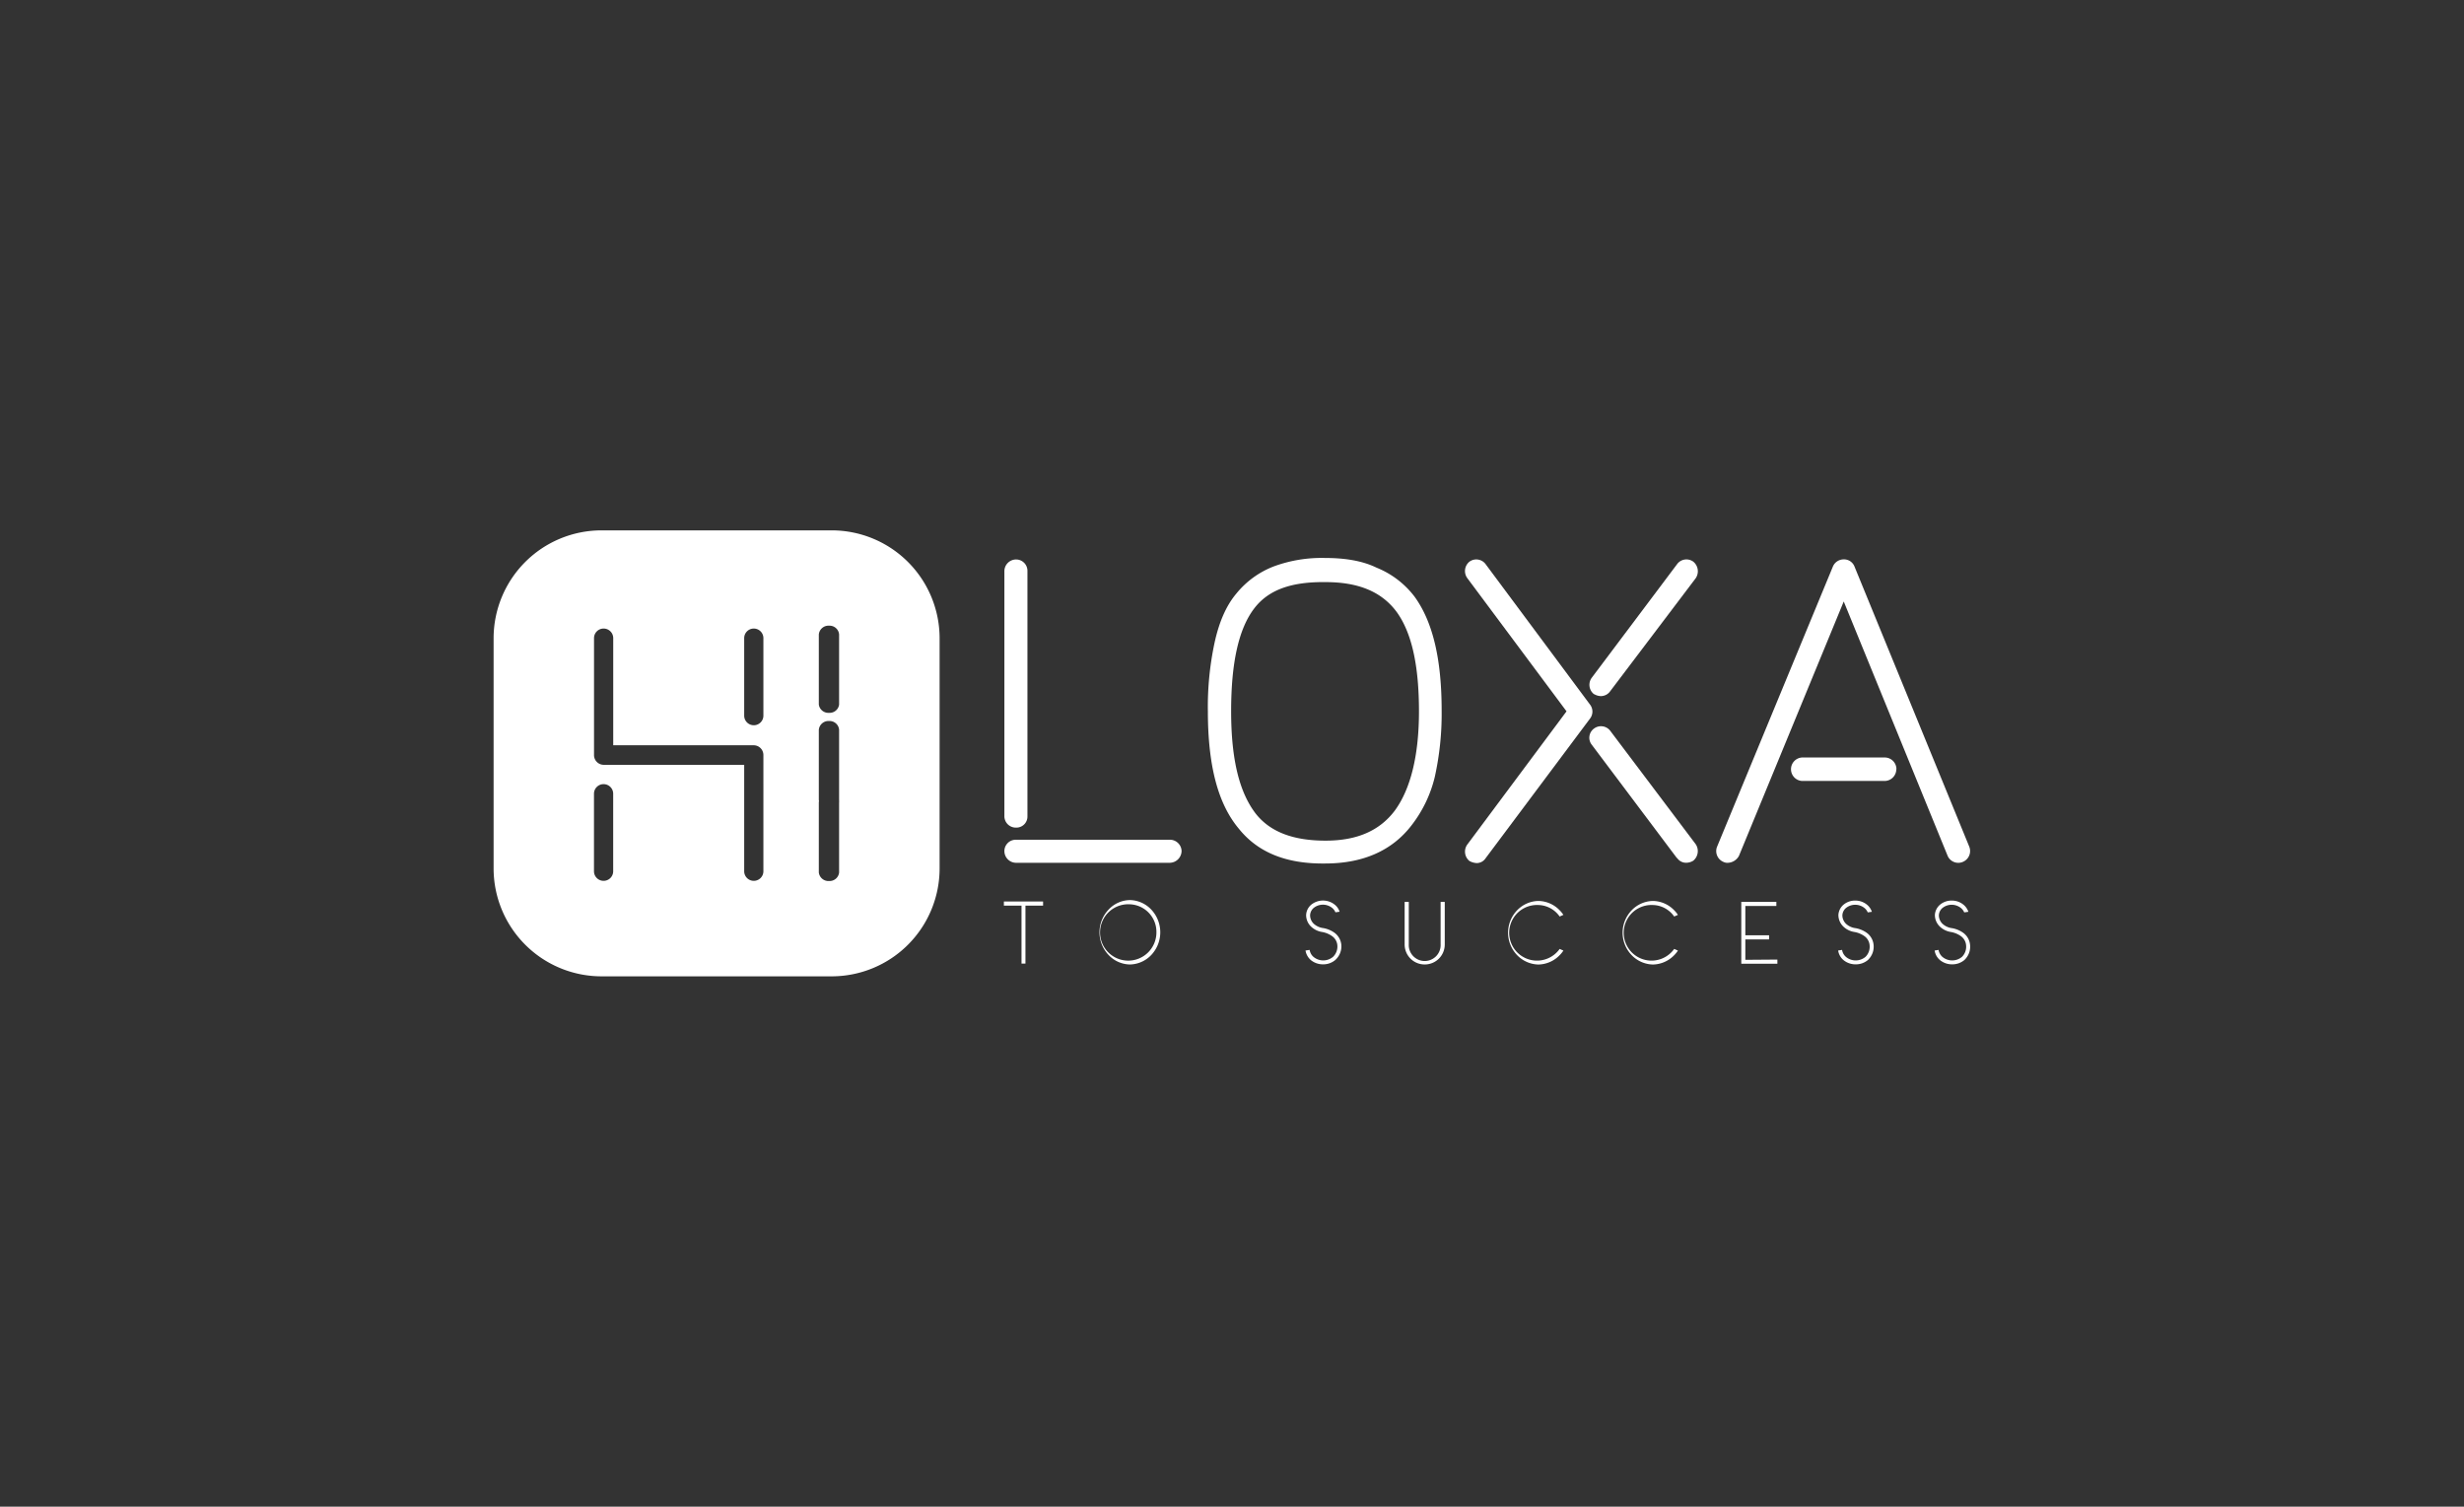 <svg id="Layer_1" data-name="Layer 1" xmlns="http://www.w3.org/2000/svg" viewBox="0 0 595.28 364"><rect x="0" y="0" width="595.28" height="364" fill="#333333" stroke="none"/><defs><style>.cls-1{fill:#fff;}</style></defs><path class="cls-1" d="M252,218.79h-4.26v14h-.95v-14h-4.26v-1H252Z"/><path class="cls-1" d="M273.12,233h-.28a7.22,7.22,0,0,1-5-2.27,7.94,7.94,0,0,1,0-11,7.19,7.19,0,0,1,5-2.28h.28a7.27,7.27,0,0,1,5,2.28,8,8,0,0,1,0,11A7.3,7.3,0,0,1,273.12,233ZM273,218.47a6.81,6.81,0,1,0,6.38,6.78A6.66,6.66,0,0,0,273,218.47Z"/><path class="cls-1" d="M322.74,231.78l-.13.13a4.46,4.46,0,0,1-2.85,1.06h-.11a4.6,4.6,0,0,1-2.93-1,3.84,3.84,0,0,1-1.32-2.34l1-.15a2.74,2.74,0,0,0,1,1.75,3.68,3.68,0,0,0,4.65-.07,3.44,3.44,0,0,0,1.05-2.66,3,3,0,0,0-1.26-2.33,6,6,0,0,0-2.36-1,5,5,0,0,1-2.72-1.3,3.84,3.84,0,0,1-1.21-2.83,3.47,3.47,0,0,1,1.14-2.4,4.53,4.53,0,0,1,5.87,0,3.57,3.57,0,0,1,1.07,1.62l-1,.14a2.68,2.68,0,0,0-.72-1,3.57,3.57,0,0,0-4.53-.06,2.43,2.43,0,0,0-.87,1.76,2.8,2.8,0,0,0,.93,2.11,4.16,4.16,0,0,0,2.23,1,6.65,6.65,0,0,1,2.73,1.13,4.12,4.12,0,0,1,1.66,3A4.43,4.43,0,0,1,322.74,231.78Z"/><path class="cls-1" d="M344.16,233a4.82,4.82,0,0,1-4.81-4.83V217.89h1v10.23a3.85,3.85,0,1,0,7.69,0V217.89h1v10.23A4.82,4.82,0,0,1,344.16,233Z"/><path class="cls-1" d="M377.7,229.65a6.43,6.43,0,0,1-.9,1.11,7.31,7.31,0,0,1-5,2.25h-.27a7.35,7.35,0,0,1-5-2.25,7.81,7.81,0,0,1,0-10.85,7.35,7.35,0,0,1,5-2.25h.27a7.31,7.31,0,0,1,5,2.25,6.83,6.83,0,0,1,.9,1.11l-.9.4a6.46,6.46,0,0,0-5.17-2.78,6.72,6.72,0,1,0,5.17,10.61Z"/><path class="cls-1" d="M405.37,229.65a6.43,6.43,0,0,1-.9,1.11,7.31,7.31,0,0,1-5,2.25h-.27a7.35,7.35,0,0,1-5-2.25,7.81,7.81,0,0,1,0-10.85,7.35,7.35,0,0,1,5-2.25h.27a7.31,7.31,0,0,1,5,2.25,6.83,6.83,0,0,1,.9,1.11l-.9.4a6.46,6.46,0,0,0-5.17-2.78,6.72,6.72,0,1,0,5.17,10.61Z"/><path class="cls-1" d="M429.4,231.82v1h-8.72V217.87h8.47v1h-7.49v7.08h5.74v1h-5.74v4.93Z"/><path class="cls-1" d="M451.41,231.78l-.12.13a4.49,4.49,0,0,1-2.85,1.06h-.11a4.56,4.56,0,0,1-2.93-1,3.75,3.75,0,0,1-1.32-2.34l.95-.15a2.83,2.83,0,0,0,1,1.75,3.69,3.69,0,0,0,4.66-.07,3.43,3.43,0,0,0,1-2.66,3,3,0,0,0-1.25-2.33,6,6,0,0,0-2.36-1,5,5,0,0,1-2.72-1.3,3.89,3.89,0,0,1-1.22-2.83,3.52,3.52,0,0,1,1.15-2.4,4.32,4.32,0,0,1,2.94-1.07,4.39,4.39,0,0,1,2.93,1.09,3.74,3.74,0,0,1,1.07,1.62l-1,.14a2.71,2.71,0,0,0-.73-1,3.57,3.57,0,0,0-4.53-.06,2.47,2.47,0,0,0-.87,1.76,2.85,2.85,0,0,0,.94,2.11,4.16,4.16,0,0,0,2.23,1,6.56,6.56,0,0,1,2.72,1.13,4.06,4.06,0,0,1,1.66,3A4.36,4.36,0,0,1,451.41,231.78Z"/><path class="cls-1" d="M474.72,231.78l-.12.13a4.49,4.49,0,0,1-2.85,1.06h-.11a4.58,4.58,0,0,1-2.93-1,3.75,3.75,0,0,1-1.32-2.34l.95-.15a2.83,2.83,0,0,0,1,1.75,3.69,3.69,0,0,0,4.66-.07,3.43,3.43,0,0,0,1-2.66,3,3,0,0,0-1.25-2.33,6,6,0,0,0-2.36-1,5,5,0,0,1-2.72-1.3,3.89,3.89,0,0,1-1.22-2.83,3.52,3.52,0,0,1,1.15-2.4,4.32,4.32,0,0,1,2.94-1.07,4.39,4.39,0,0,1,2.93,1.09,3.74,3.74,0,0,1,1.07,1.62l-1,.14a2.71,2.71,0,0,0-.73-1,3.57,3.57,0,0,0-4.53-.06,2.47,2.47,0,0,0-.87,1.76,2.85,2.85,0,0,0,.94,2.11,4.16,4.16,0,0,0,2.23,1,6.56,6.56,0,0,1,2.72,1.13,4.06,4.06,0,0,1,1.66,3A4.36,4.36,0,0,1,474.72,231.78Z"/><path class="cls-1" d="M242.65,197.2V138a2.84,2.84,0,0,1,2.84-2.84,2.75,2.75,0,0,1,2.73,2.84V197.2a2.67,2.67,0,0,1-2.73,2.74A2.76,2.76,0,0,1,242.65,197.2Zm2.84,11.24a2.84,2.84,0,0,1-2.84-2.84,2.75,2.75,0,0,1,2.84-2.73h37.13a2.82,2.82,0,0,1,2.84,2.73,2.9,2.9,0,0,1-2.84,2.84Z"/><path class="cls-1" d="M299.23,200.13c-5-6-7.42-15.24-7.42-28.34a73.84,73.84,0,0,1,1.66-16.71c1.07-4.79,2.73-8.7,5.18-11.63a21.7,21.7,0,0,1,9.18-6.65,33.44,33.44,0,0,1,12.32-2c4.79,0,9,.68,12.41,2.34a21.74,21.74,0,0,1,9.18,7c4.4,6.06,6.55,15.05,6.55,27.56a70.65,70.65,0,0,1-1.66,16,30.7,30.7,0,0,1-5.57,11.63c-4.69,6.15-11.73,9.28-20.91,9.28C310.67,208.73,303.83,205.9,299.23,200.13ZM303,147c-3.72,4.88-5.57,13-5.57,24.82s2.05,19.74,6,24.82c3.52,4.4,9.09,6.45,16.81,6.45,7.52,0,13-2.34,16.71-7.23,3.81-5.18,5.86-13.29,5.86-24,0-11.14-1.76-19-5.37-24-3.62-4.89-9.19-7.23-17.2-7.23C311.84,140.52,306.37,142.57,303,147Z"/><path class="cls-1" d="M355,208a2.92,2.92,0,0,1-.49-4l23.95-32.15-23.95-32.15a2.91,2.91,0,0,1,.49-4,2.8,2.8,0,0,1,3.91.59l25.21,33.91a2.76,2.76,0,0,1,0,3.42l-25.21,33.72a2.58,2.58,0,0,1-2.15,1.17A4,4,0,0,1,355,208Zm50.14-.68L384.54,179.9a2.73,2.73,0,0,1,.59-3.91,2.81,2.81,0,0,1,3.91.59l20.62,27.36a3,3,0,0,1-.59,4,3.29,3.29,0,0,1-1.66.49A2.59,2.59,0,0,1,405.17,207.27Zm-20-39.58a2.87,2.87,0,0,1-.59-4l20.63-27.46a2.8,2.8,0,0,1,3.9-.59,3,3,0,0,1,.59,4L389,167a2.75,2.75,0,0,1-2.25,1.17A3.34,3.34,0,0,1,385.13,167.69Z"/><path class="cls-1" d="M474.16,208.24a2.8,2.8,0,0,1-3.62-1.46l-25.11-61.47-25.32,61.47a3.18,3.18,0,0,1-2.63,1.66,2.06,2.06,0,0,1-1.08-.2,2.83,2.83,0,0,1-1.56-3.71l28-67.73a2.83,2.83,0,0,1,2.55-1.66A2.71,2.71,0,0,1,448,136.8l27.75,67.73A2.84,2.84,0,0,1,474.16,208.24Zm-16-22.38A2.83,2.83,0,0,0,455.3,183H435.36a2.84,2.84,0,0,0,0,5.67H455.3A2.84,2.84,0,0,0,458.13,185.86Z"/><path class="cls-1" d="M200.9,128.13H145.32a26.08,26.08,0,0,0-26.07,26.08v55.58a26.08,26.08,0,0,0,26.07,26.08H200.9A26.08,26.08,0,0,0,227,209.79V154.21A26.08,26.08,0,0,0,200.9,128.13Zm-52.76,82.35a2.32,2.32,0,1,1-4.64,0V191.76a2.32,2.32,0,0,1,4.64,0Zm36.29,0a2.32,2.32,0,1,1-4.64,0V184.77h-34a2.35,2.35,0,0,1-2.28-2.36V154.17a2.32,2.32,0,1,1,4.64,0v25.88h34a2.35,2.35,0,0,1,2.28,2.36Zm0-37.59a2.32,2.32,0,0,1-4.64,0V154.17a2.32,2.32,0,1,1,4.64,0Zm18.29,20.32a1.24,1.24,0,0,1,0,.33,1.47,1.47,0,0,1,0,.36v16.88a2.3,2.3,0,0,1-2.4,2.06,2.34,2.34,0,0,1-2.5-2.06V193.9a1.49,1.49,0,0,1,.05-.36,1.26,1.26,0,0,1-.05-.33V176.32a2.34,2.34,0,0,1,2.5-2.13,2.3,2.3,0,0,1,2.4,2.13Zm0-23a2.29,2.29,0,0,1-2.4,2,2.33,2.33,0,0,1-2.5-2V153.29a2.34,2.34,0,0,1,2.5-2.13,2.3,2.3,0,0,1,2.4,2.13Z"/></svg>